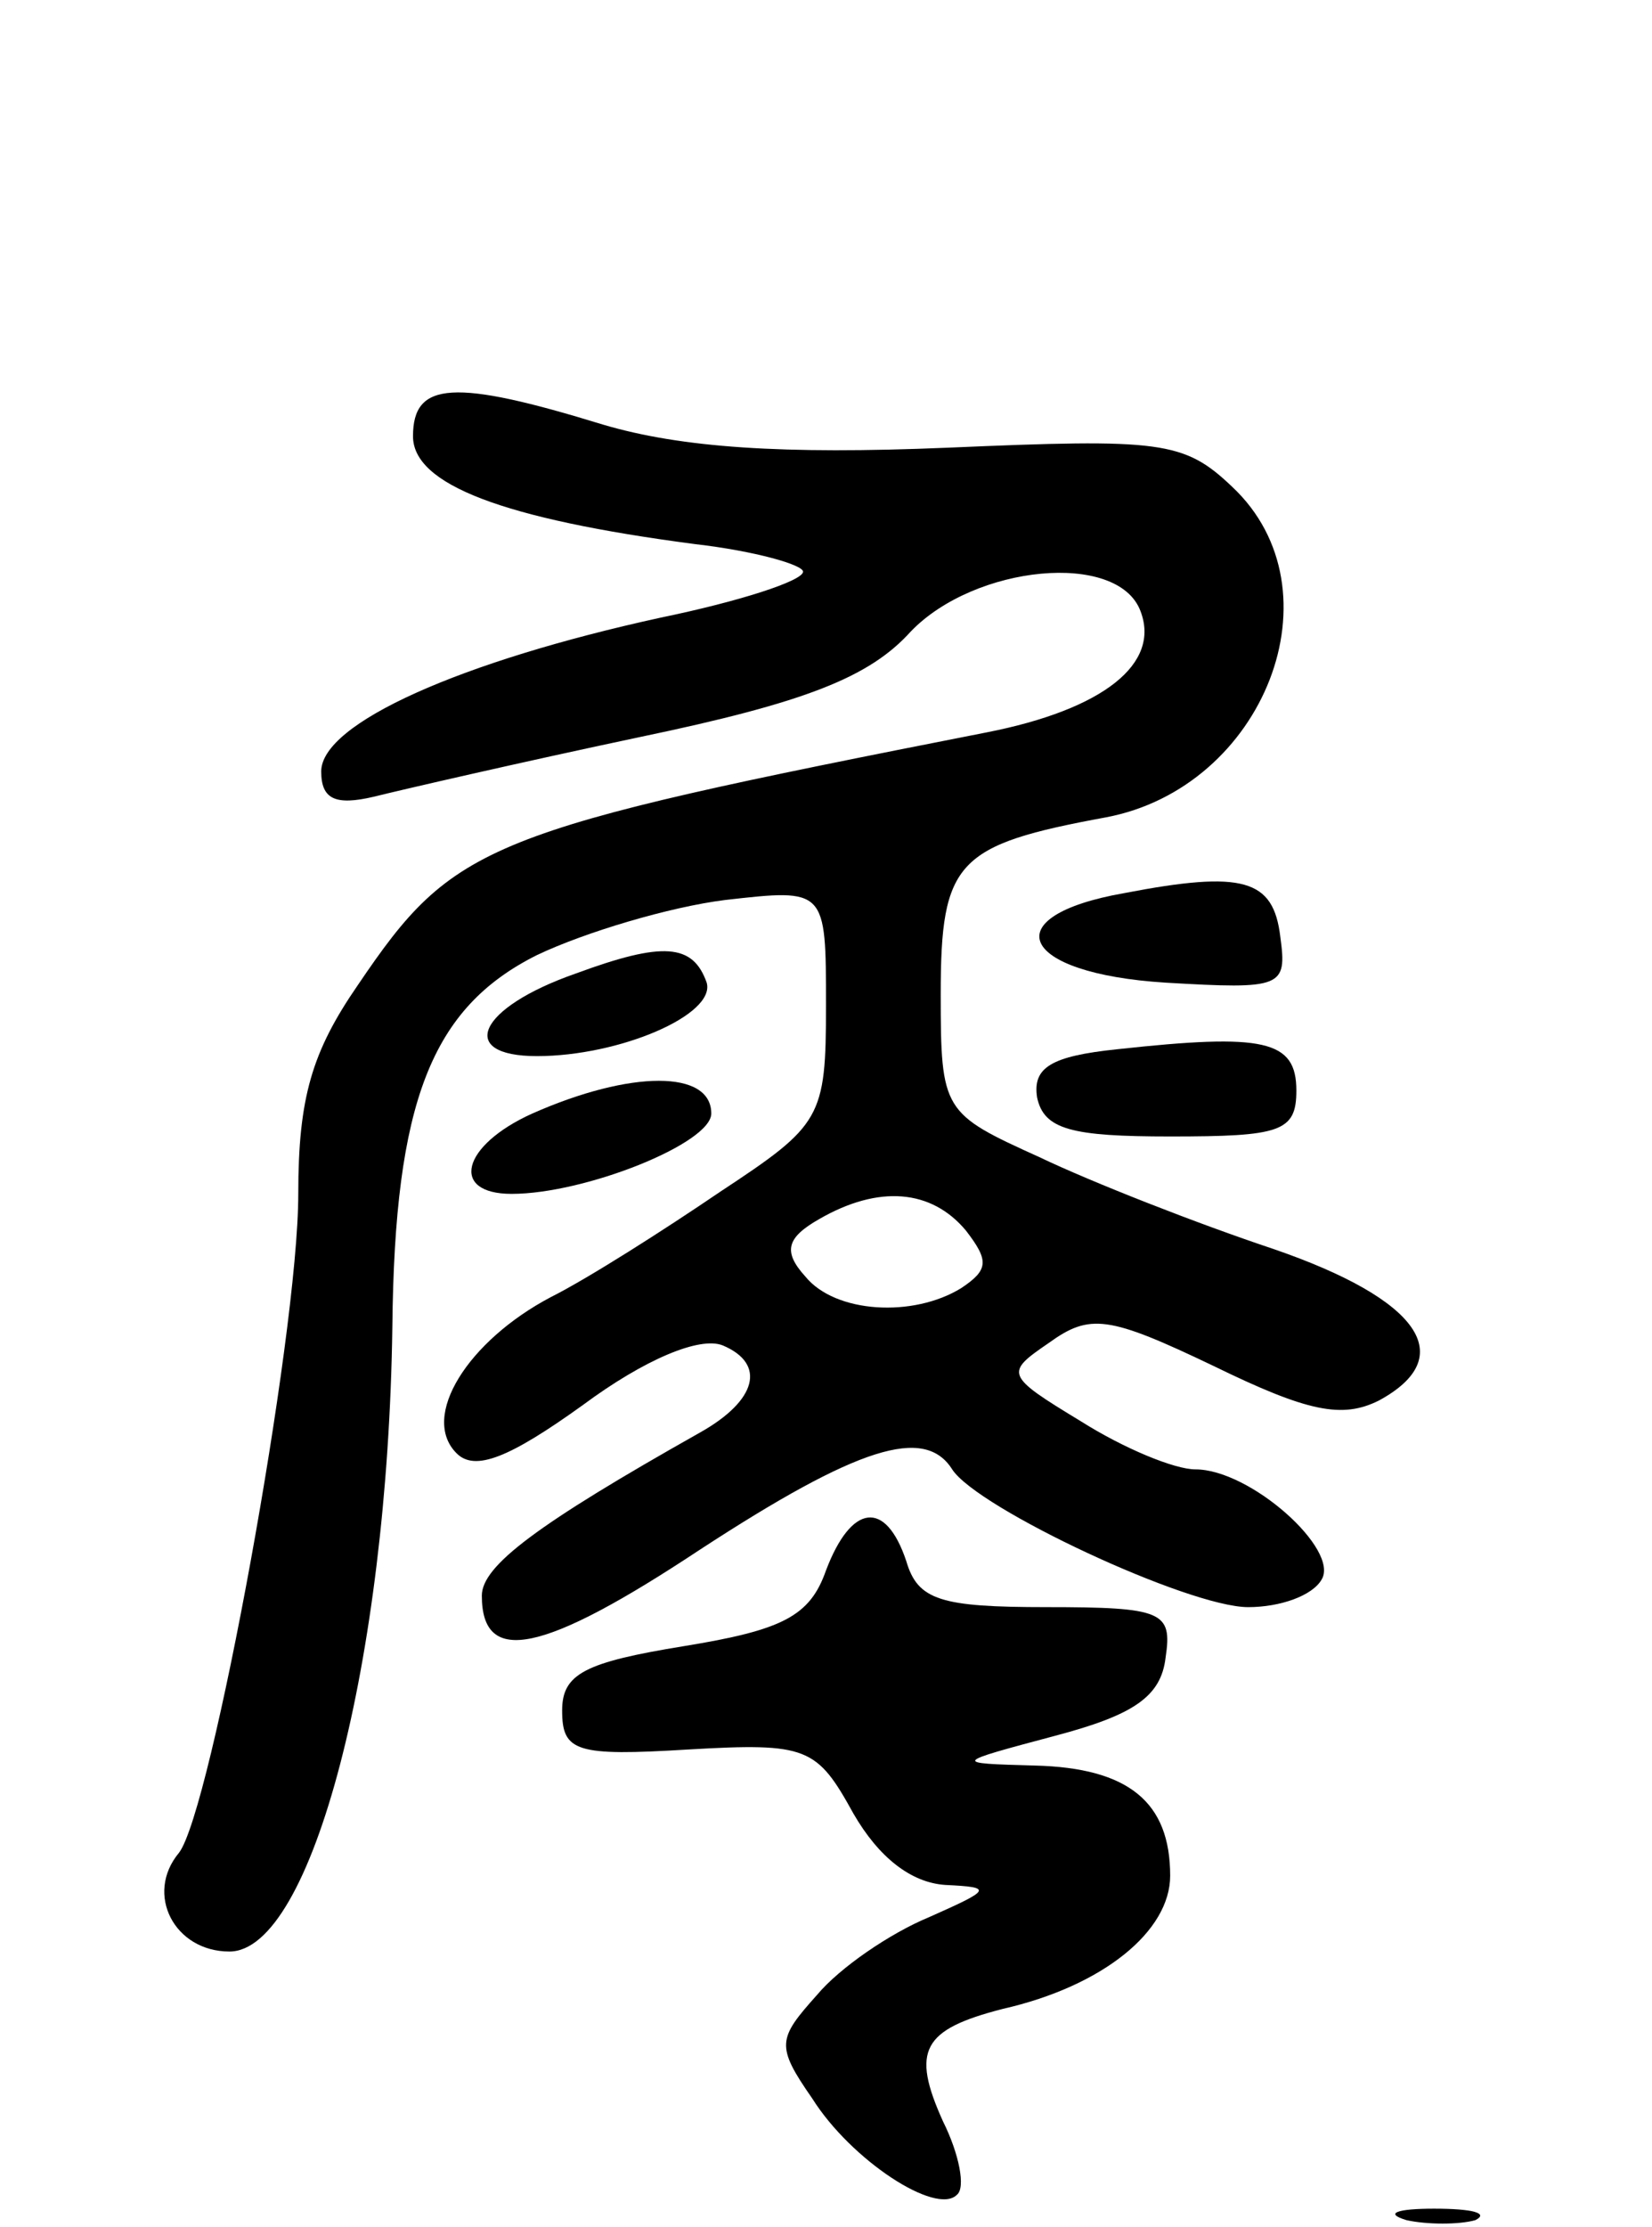 <svg version="1.0" xmlns="http://www.w3.org/2000/svg"
 width="72pt" height="97pt" viewBox="0 0 72 97"
 preserveAspectRatio="xMidYMid meet">
<g transform="translate(0,97) scale(0.1,-0.1)"
fill="#000000" stroke="none">
<path d="M180 780 c0 -21 39 -36 123 -47 26 -3 47 -9 47 -12 0 -4 -28 -13 -62
-20 -87 -19 -148 -46 -148 -67 0 -12 6 -15 23 -11 12 3 64 15 116 26 72 15
100 26 118 46 28 29 90 35 100 9 9 -23 -16 -43 -67 -53 -219 -43 -232 -48
-274 -110 -20 -29 -26 -49 -26 -91 0 -62 -38 -269 -52 -287 -15 -18 -2 -43 22
-43 36 0 69 127 71 272 1 98 17 139 63 162 21 10 58 21 82 24 44 5 44 5 44
-46 0 -49 -2 -52 -46 -81 -25 -17 -58 -38 -74 -46 -36 -19 -57 -52 -41 -68 8
-8 23 -2 55 21 27 20 51 30 61 26 19 -8 15 -24 -10 -38 -71 -40 -95 -58 -95
-71 0 -31 27 -25 95 20 69 45 98 54 110 35 11 -17 103 -60 129 -60 14 0 28 5
32 12 8 13 -31 48 -55 48 -9 0 -31 9 -50 21 -33 20 -33 21 -14 34 18 13 26 12
72 -10 41 -20 56 -23 72 -15 35 19 18 44 -46 66 -33 11 -79 29 -102 40 -42 19
-43 20 -43 71 0 58 7 65 72 77 69 13 103 99 55 144 -21 20 -31 21 -124 17 -72
-3 -116 0 -150 10 -65 20 -83 19 -83 -5z m241 -346 c10 -13 10 -17 -2 -25 -21
-13 -55 -11 -68 5 -10 11 -8 17 6 25 26 15 49 13 64 -5z"/>
<path d="M490 581 c-57 -10 -46 -35 18 -39 51 -3 53 -2 50 20 -3 25 -16 29
-68 19z"/>
<path d="M251 546 c-43 -15 -52 -36 -17 -36 36 0 78 18 74 32 -6 17 -19 18
-57 4z"/>
<path d="M487 513 c-29 -3 -37 -8 -35 -21 3 -14 15 -17 58 -17 48 0 55 2 55
20 0 22 -14 25 -78 18z"/>
<path d="M232 485 c-31 -14 -36 -35 -9 -35 32 0 87 22 87 35 0 19 -35 19 -78
0z"/>
<path d="M360 286 c-7 -20 -19 -26 -62 -33 -43 -7 -53 -12 -53 -28 0 -18 6
-20 55 -17 52 3 56 1 72 -28 11 -19 25 -30 40 -31 21 -1 20 -2 -7 -14 -17 -7
-39 -22 -49 -34 -17 -19 -18 -22 -2 -45 17 -27 54 -51 63 -42 4 3 1 18 -6 32
-14 31 -9 40 26 49 44 10 73 34 73 58 0 32 -18 47 -59 48 -36 1 -36 1 9 13 34
9 46 17 48 34 3 20 -1 22 -52 22 -46 0 -56 3 -61 20 -9 27 -24 25 -35 -4z"/>
<path d="M613 3 c9 -2 23 -2 30 0 6 3 -1 5 -18 5 -16 0 -22 -2 -12 -5z"/>
</g>
</svg>
